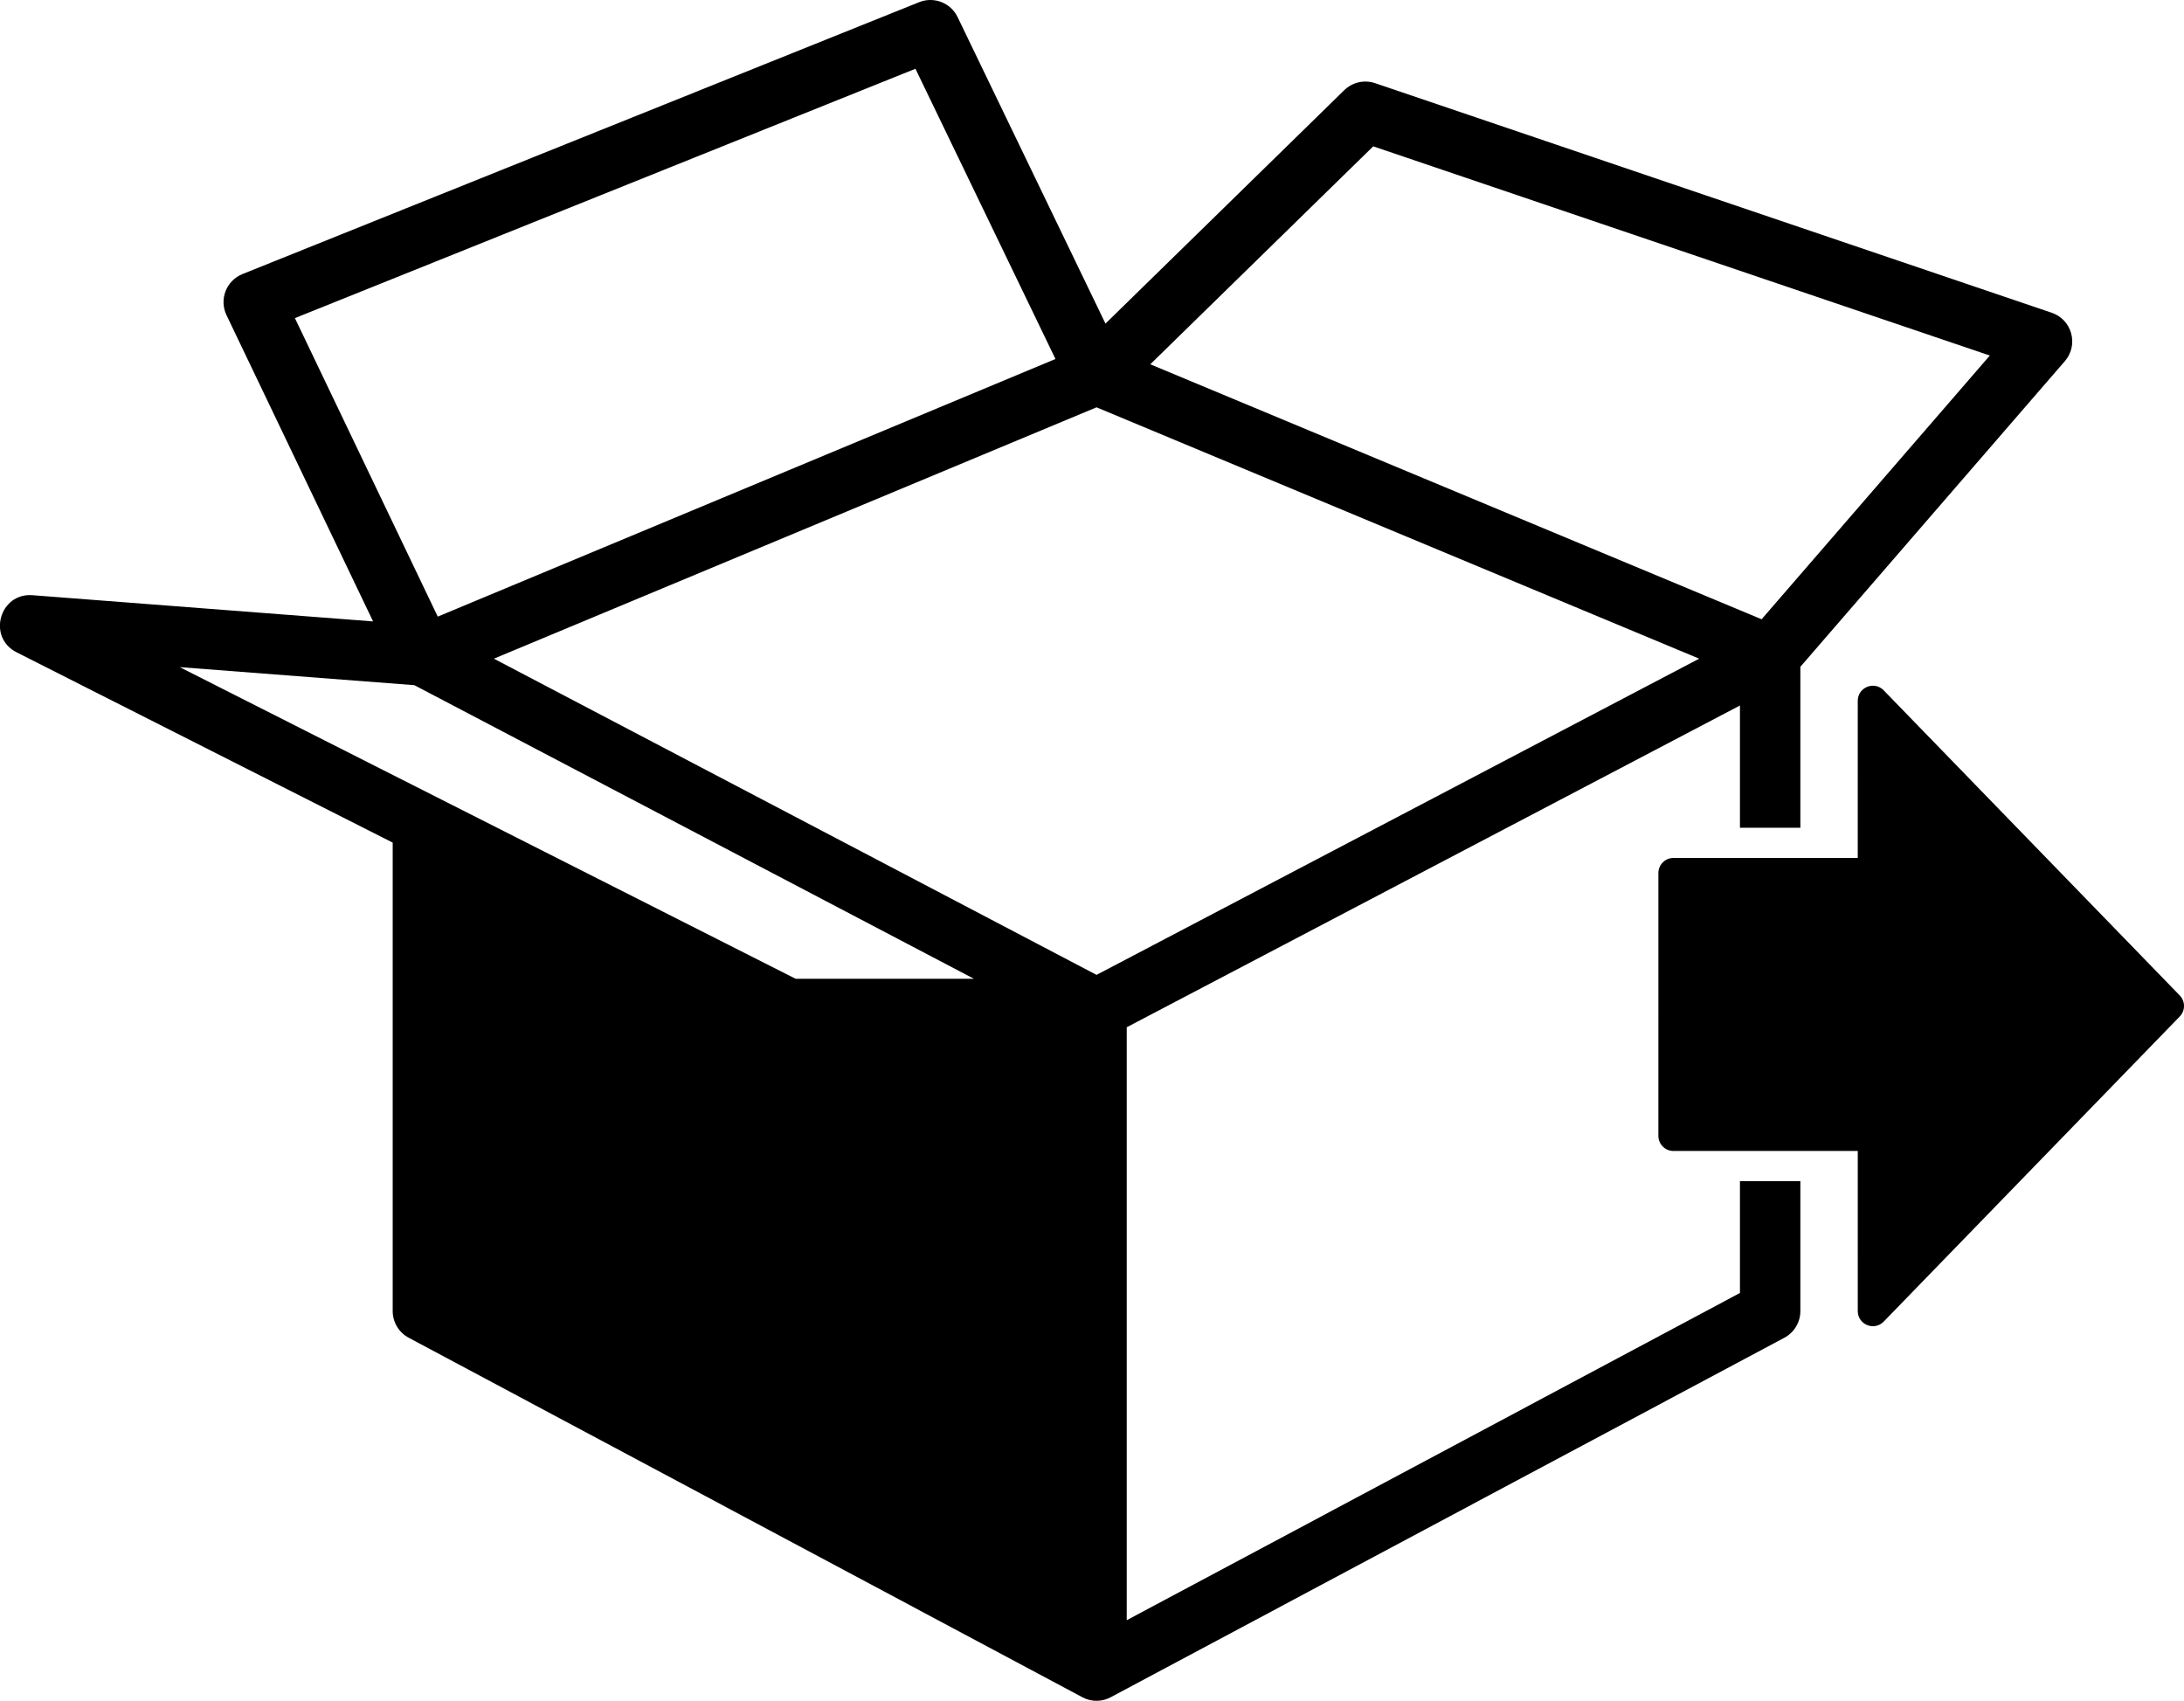 <?xml version="1.0" encoding="UTF-8" standalone="no"?>
<svg width="723px" height="563px" viewBox="0 0 723 563" version="1.1" xmlns="http://www.w3.org/2000/svg" xmlns:xlink="http://www.w3.org/1999/xlink">
    <!-- Generator: Sketch 42 (36781) - http://www.bohemiancoding.com/sketch -->
    <title>shippingBox</title>
    <desc>Created with Sketch.</desc>
    <defs></defs>
    <g id="Page-1" stroke="none" stroke-width="1" fill="none" fill-rule="evenodd">
        <path d="M130,278.924 L5.485,215.923 C-4.284,210.98 -0.149,196.19 10.767,197.029 L123.506,205.702 L74.98,104.317 C72.486,99.107 74.912,92.874 80.272,90.721 L304.272,0.721 C309.154,-1.241 314.72,0.916 317.007,5.655 L365.96,107.122 L445.01,29.849 C447.703,27.216 451.647,26.32 455.213,27.53 L679.213,103.53 C685.936,105.811 688.207,114.176 683.562,119.544 L596,220.726 L596,274 L576,274 L576,233.539 L373,340.046 L373,536.329 L576,428.002 L576,391 L596,391 L596,434 C596,437.692 593.965,441.084 590.708,442.822 L367.762,561.794 C364.975,563.306 361.475,563.521 358.292,561.822 L135.292,442.822 C133.663,441.953 132.34,440.671 131.424,439.144 C130.509,437.617 130,435.846 130,434 L130,278.924 Z M163.497,218.035 L363,322.707 L562.503,218.035 L363,134.835 L163.497,218.035 Z M349.405,118.835 L303.055,22.764 L97.625,105.303 L144.919,204.114 L349.405,118.835 Z M583.172,204.986 L658.713,117.695 L454.6,48.442 L380.797,120.587 L583.172,204.986 Z M59.497,220.837 L263.386,324 L322.416,324 L137.179,226.813 L59.497,220.837 Z M615,232 C615,227.509 620.461,225.295 623.588,228.518 L721.592,329.518 C723.474,331.458 723.474,334.542 721.592,336.482 L623.592,437.482 C620.465,440.705 615.004,438.491 615.003,434 L615,381 L553.997,381 C551.235,381 548.996,378.761 548.997,376 L549,333 L549,289 C549,286.239 551.239,284 554,284 L614.997,284 L615,232 Z" id="shippingBox" fill="#000000" fill-rule="nonzero"></path>
    </g>
</svg>